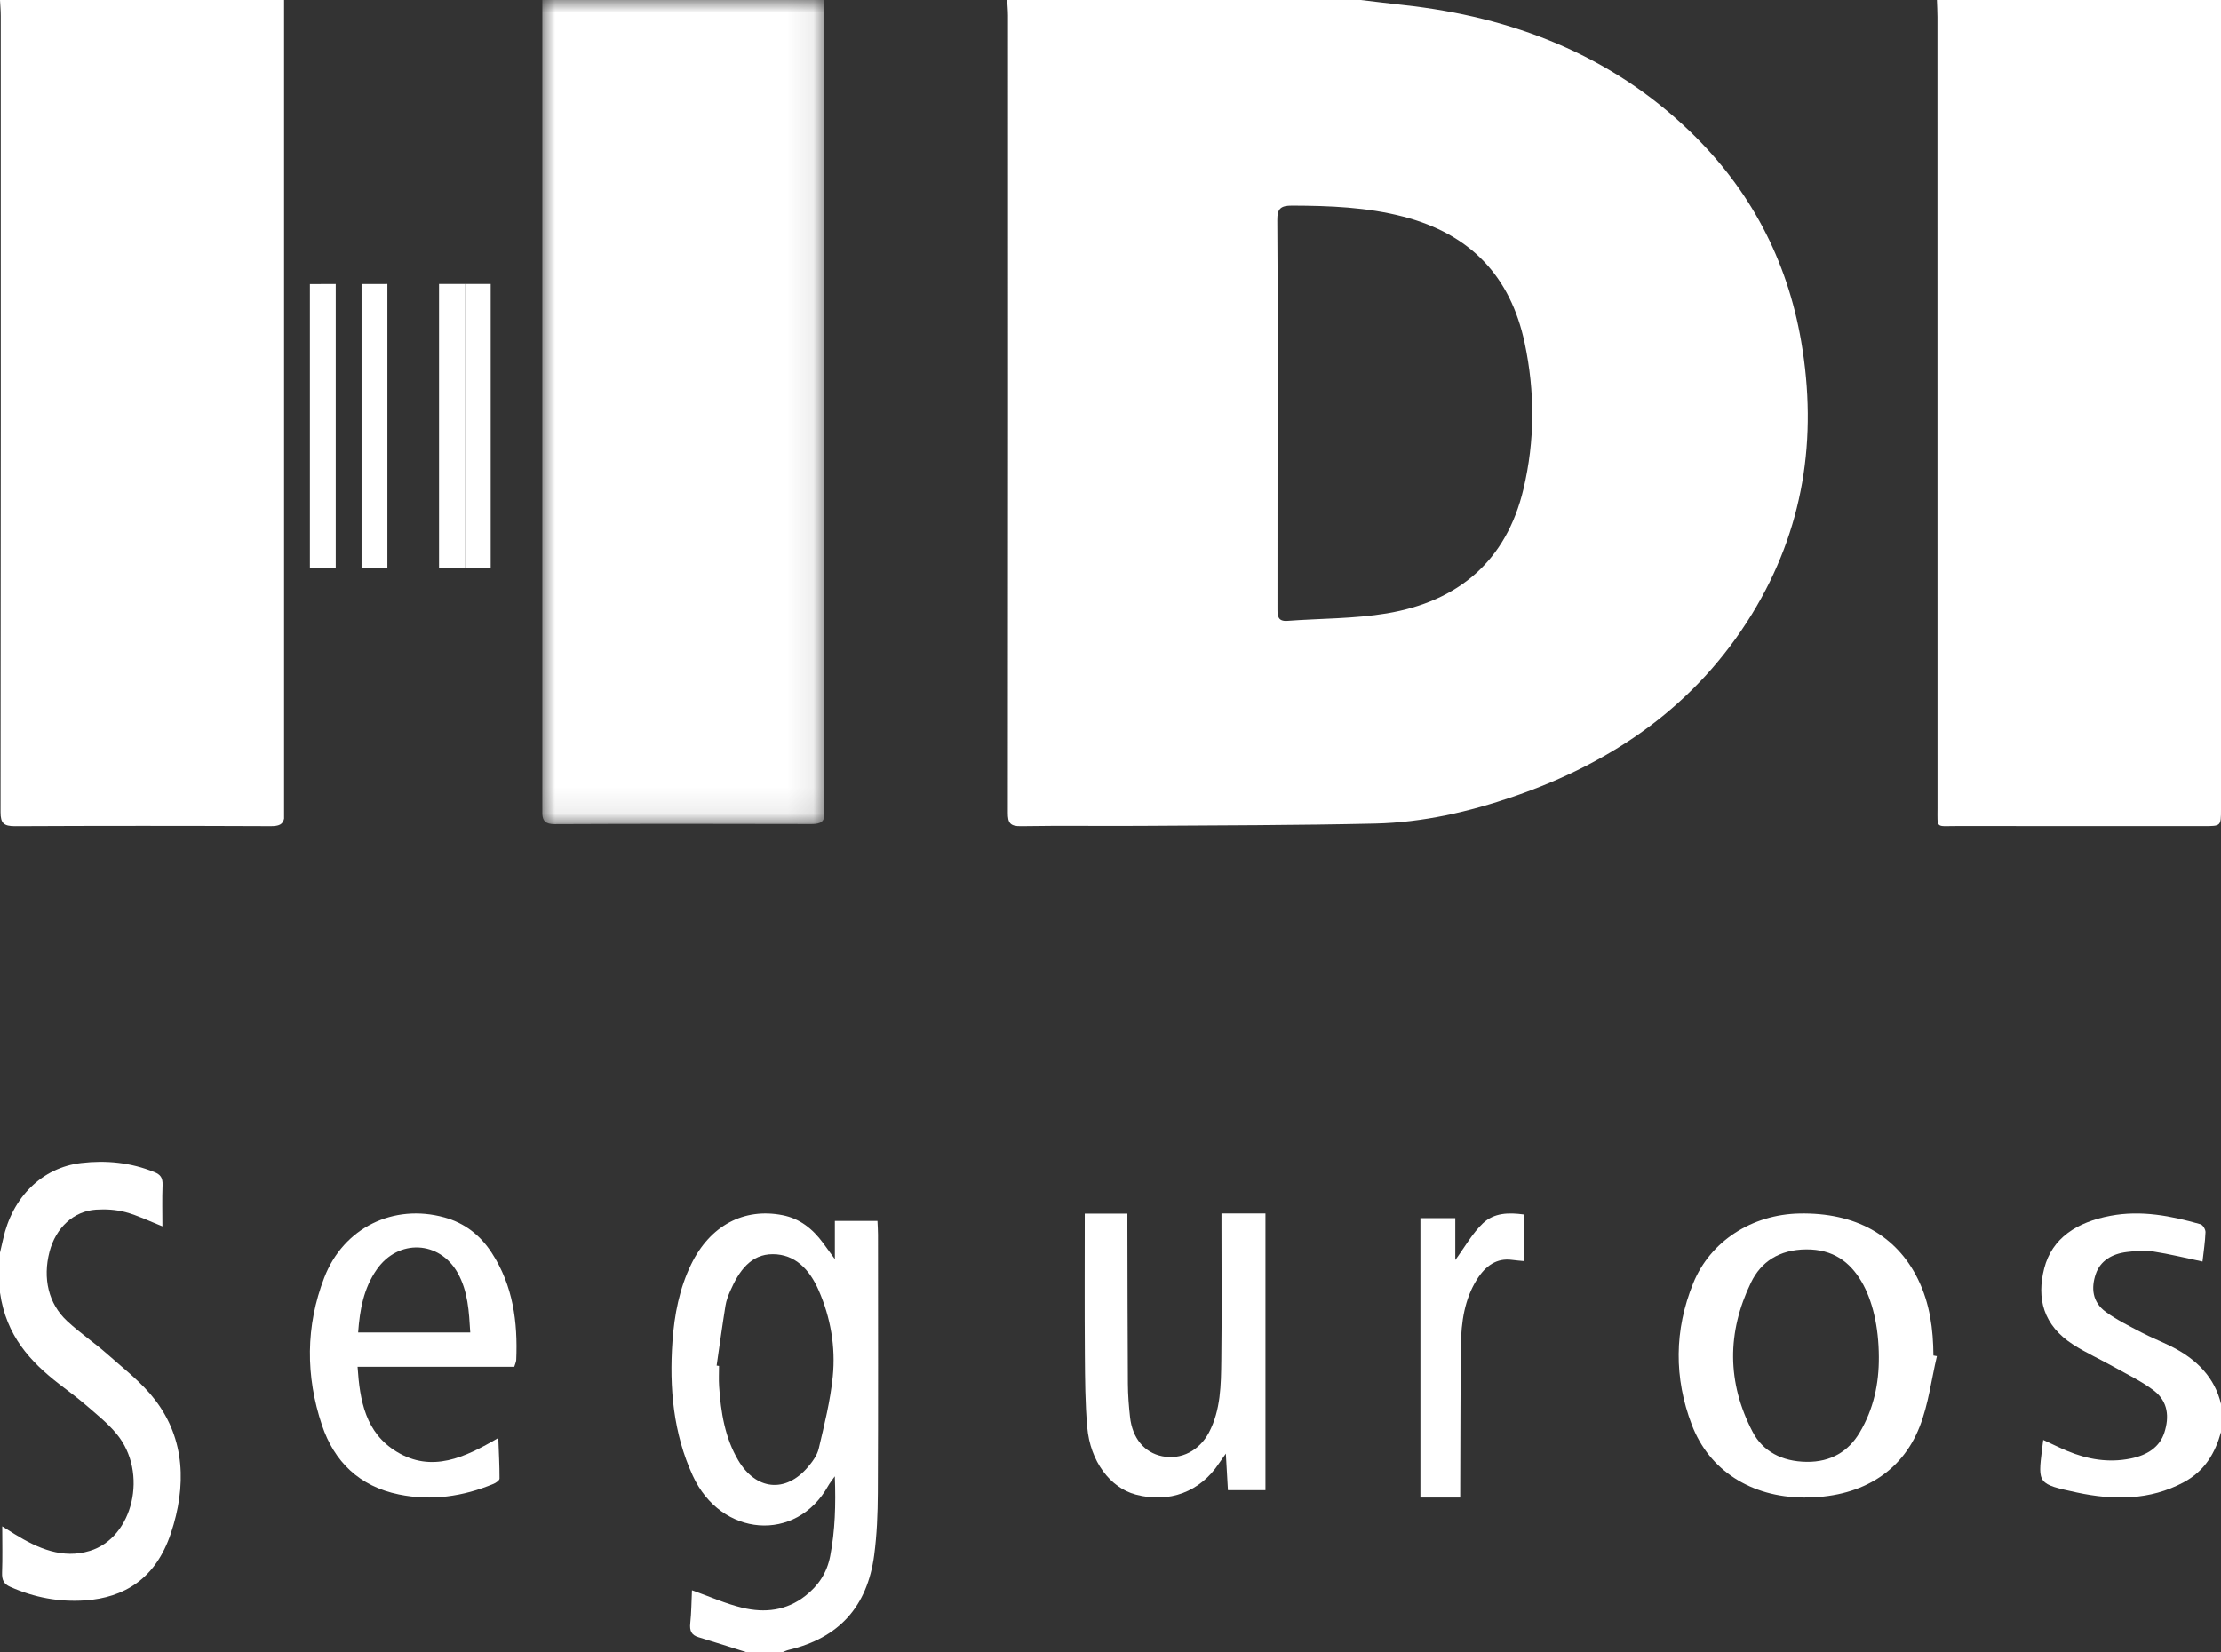 <?xml version="1.0" encoding="UTF-8"?>
<svg width="86px" height="64px" viewBox="0 0 86 64" version="1.1" xmlns="http://www.w3.org/2000/svg" xmlns:xlink="http://www.w3.org/1999/xlink">
    <rect x="0" y="0" width="86" height="64" fill="#333333" stroke="none"/>
    <!-- Generator: Sketch 47.1 (45422) - http://www.bohemiancoding.com/sketch -->
    <title>Page 1 Copy</title>
    <desc>Created with Sketch.</desc>
    <defs>
        <polygon id="path-1" points="0 0 10.917 0 10.917 31.92 0 31.92 0 0"></polygon>
    </defs>
    <g id="Look-&amp;-Feel" stroke="none" stroke-width="1" fill="none" fill-rule="evenodd">
        <g id="Mensaje-de-validacion" transform="translate(-81, -60)">
            <g id="Page-1-Copy" transform="translate(81, 60)">
                <path d="M49.468,16.01 C49.468,18.531 49.469,21.053 49.465,23.574 C49.465,23.847 49.471,24.075 49.853,24.046 C51.134,23.95 52.432,23.967 53.693,23.757 C56.477,23.293 58.33,21.718 58.99,18.942 C59.436,17.067 59.438,15.172 59.037,13.283 C58.489,10.7 56.931,9.065 54.341,8.392 C52.925,8.023 51.484,7.969 50.031,7.964 C49.578,7.962 49.454,8.089 49.458,8.533 C49.478,11.025 49.467,13.517 49.468,16.01 L49.468,16.01 Z M52.689,0 C53.242,0.065 53.794,0.134 54.348,0.195 C58.569,0.659 62.348,2.116 65.433,5.085 C67.762,7.328 69.2,10.051 69.745,13.226 C70.388,16.971 69.839,20.521 67.837,23.784 C65.685,27.29 62.493,29.513 58.624,30.845 C56.886,31.444 55.098,31.855 53.257,31.898 C50.223,31.967 47.188,31.967 44.154,31.988 C42.614,31.998 41.073,31.974 39.534,32 C39.109,32.007 39.024,31.868 39.025,31.478 C39.035,21.189 39.033,10.9 39.031,0.612 C39.031,0.408 39.011,0.204 39,0 L52.689,0 Z" id="Fill-1" fill="#FFFFFF"></path>
                <path d="M86,0 C86,10.449 86,20.899 86,31.348 C86,31.997 85.999,31.997 85.338,31.997 C82.147,31.997 78.956,31.999 75.765,31.995 C74.944,31.994 75.023,32.108 75.023,31.303 C75.021,21.088 75.022,10.873 75.021,0.658 C75.021,0.439 75.007,0.219 75,0 L86,0 Z" id="Fill-3" fill="#FFFFFF"></path>
                <path d="M27.749,52.891 C27.78,52.895 27.811,52.9 27.842,52.904 C27.842,53.167 27.827,53.431 27.845,53.692 C27.912,54.704 28.072,55.69 28.585,56.559 C29.269,57.717 30.412,57.838 31.273,56.833 C31.452,56.625 31.64,56.372 31.703,56.105 C31.919,55.184 32.152,54.256 32.246,53.314 C32.361,52.163 32.16,51.029 31.701,49.977 C31.345,49.16 30.784,48.579 29.927,48.576 C29.075,48.572 28.613,49.226 28.275,50.001 C28.197,50.18 28.123,50.372 28.092,50.566 C27.968,51.339 27.862,52.116 27.749,52.891 L27.749,52.891 Z M28.932,64 C28.303,63.802 27.676,63.6 27.045,63.41 C26.782,63.331 26.695,63.172 26.728,62.868 C26.773,62.445 26.774,62.017 26.794,61.593 C27.483,61.838 28.105,62.119 28.751,62.272 C29.606,62.475 30.451,62.392 31.198,61.799 C31.681,61.415 32.018,60.931 32.146,60.269 C32.336,59.282 32.367,58.289 32.325,57.18 C32.199,57.359 32.127,57.445 32.072,57.543 C30.832,59.772 27.914,59.533 26.824,57.154 C26.074,55.516 25.912,53.758 26.039,51.954 C26.113,50.911 26.309,49.902 26.762,48.971 C27.492,47.47 28.801,46.77 30.305,47.067 C30.958,47.195 31.462,47.584 31.872,48.144 C32.001,48.32 32.129,48.496 32.327,48.768 L32.327,47.288 L33.976,47.288 C33.983,47.464 33.997,47.644 33.997,47.823 C33.998,51.156 34.006,54.489 33.991,57.822 C33.987,58.625 33.955,59.437 33.85,60.23 C33.582,62.242 32.476,63.439 30.545,63.9 C30.453,63.922 30.365,63.966 30.275,64 L28.932,64 Z" id="Fill-5" fill="#FFFFFF"></path>
                <path d="M0,48.514 C0.039,48.345 0.081,48.178 0.117,48.008 C0.47,46.376 1.621,45.224 3.146,45.045 C4.106,44.933 5.058,45.021 5.984,45.401 C6.205,45.492 6.307,45.607 6.295,45.908 C6.274,46.435 6.289,46.963 6.289,47.498 C5.789,47.3 5.335,47.076 4.863,46.949 C4.493,46.851 4.098,46.827 3.718,46.852 C2.848,46.908 2.158,47.557 1.917,48.482 C1.649,49.509 1.875,50.493 2.597,51.165 C3.102,51.635 3.666,52.011 4.18,52.468 C4.81,53.029 5.492,53.545 6.015,54.232 C7.171,55.748 7.224,57.569 6.616,59.389 C6.027,61.15 4.805,61.882 3.294,61.986 C2.299,62.054 1.335,61.88 0.397,61.461 C0.161,61.356 0.068,61.213 0.08,60.902 C0.101,60.338 0.086,59.773 0.086,59.117 C0.273,59.235 0.418,59.328 0.565,59.417 C1.483,59.982 2.43,60.386 3.477,60.067 C5.162,59.554 5.75,57.032 4.518,55.54 C4.164,55.111 3.732,54.772 3.322,54.416 C2.987,54.126 2.631,53.87 2.284,53.6 C1.183,52.745 0.237,51.743 0,50.065 L0,48.514 Z" id="Fill-7" fill="#FFFFFF"></path>
                <path d="M86,55.467 C85.778,56.262 85.388,56.967 84.547,57.416 C83.244,58.11 81.84,58.111 80.414,57.805 C78.905,57.48 78.909,57.466 79.07,56.136 C79.083,56.03 79.097,55.925 79.117,55.77 C79.457,55.927 79.747,56.073 80.049,56.198 C80.828,56.522 81.638,56.666 82.502,56.491 C83.154,56.359 83.627,56.045 83.808,55.483 C83.999,54.887 83.96,54.284 83.394,53.853 C82.926,53.497 82.365,53.23 81.837,52.934 C81.321,52.645 80.772,52.397 80.28,52.081 C79.11,51.331 78.857,50.285 79.155,49.124 C79.456,47.952 80.418,47.335 81.716,47.091 C82.911,46.865 84.07,47.093 85.203,47.416 C85.301,47.444 85.404,47.62 85.4,47.724 C85.386,48.1 85.327,48.474 85.284,48.861 C84.638,48.726 84.011,48.569 83.371,48.471 C83.045,48.421 82.693,48.451 82.36,48.491 C81.767,48.561 81.321,48.843 81.151,49.343 C80.969,49.878 81.009,50.424 81.538,50.811 C81.953,51.115 82.437,51.353 82.905,51.6 C83.278,51.796 83.678,51.953 84.057,52.141 C85.076,52.645 85.76,53.368 86,54.376 L86,55.467 Z" id="Fill-9" fill="#FFFFFF"></path>
                <path d="M72.751,52.563 C72.748,51.39 72.505,50.354 72.073,49.625 C71.625,48.872 70.976,48.384 69.94,48.391 C68.889,48.398 68.185,48.876 67.8,49.674 C66.869,51.602 66.866,53.543 67.863,55.456 C68.256,56.211 68.995,56.606 69.952,56.619 C70.906,56.631 71.581,56.204 72.007,55.486 C72.551,54.57 72.757,53.586 72.751,52.563 M75,52.525 C74.784,53.438 74.674,54.382 74.331,55.257 C73.617,57.077 71.982,58.019 69.824,58 C67.811,57.981 66.187,56.961 65.51,55.186 C64.815,53.365 64.828,51.515 65.563,49.701 C66.226,48.067 67.844,47.038 69.676,47.002 C71.838,46.958 73.434,47.846 74.266,49.544 C74.731,50.491 74.857,51.487 74.865,52.501 C74.91,52.509 74.955,52.517 75,52.525" id="Fill-11" fill="#FFFFFF"></path>
                <path d="M49,47 L49,57.717 L47.547,57.717 C47.521,57.262 47.496,56.823 47.466,56.3 C47.353,56.461 47.276,56.565 47.205,56.672 C46.473,57.782 45.276,58.232 43.976,57.886 C42.985,57.622 42.214,56.598 42.099,55.276 C42.019,54.352 42.014,53.419 42.007,52.489 C41.994,50.673 42.003,48.856 42.003,47.007 L43.654,47.007 C43.654,47.169 43.654,47.334 43.654,47.5 C43.659,49.533 43.66,51.566 43.673,53.6 C43.676,54.028 43.709,54.458 43.756,54.883 C43.848,55.709 44.311,56.261 45.002,56.402 C45.735,56.552 46.443,56.183 46.813,55.48 C47.271,54.606 47.278,53.64 47.29,52.684 C47.312,50.966 47.297,49.247 47.297,47.529 L47.297,47 L49,47 Z" id="Fill-13" fill="#FFFFFF"></path>
                <path d="M18.209,51.61 C18.16,50.795 18.121,50.015 17.725,49.306 C17.02,48.046 15.422,47.976 14.591,49.165 C14.081,49.895 13.931,50.724 13.868,51.61 L18.209,51.61 Z M19.913,52.938 L13.846,52.938 C13.931,54.248 14.155,55.494 15.354,56.224 C16.722,57.057 17.997,56.454 19.295,55.694 C19.315,56.256 19.344,56.762 19.342,57.268 C19.341,57.338 19.203,57.434 19.109,57.473 C17.931,57.96 16.71,58.141 15.447,57.882 C13.909,57.568 12.938,56.606 12.467,55.198 C11.83,53.295 11.831,51.364 12.557,49.481 C13.303,47.547 15.238,46.61 17.206,47.152 C18.007,47.373 18.605,47.853 19.041,48.524 C19.867,49.792 20.051,51.207 19.989,52.671 C19.985,52.75 19.945,52.828 19.913,52.938 L19.913,52.938 Z" id="Fill-15" fill="#FFFFFF"></path>
                <path d="M56.541,58 L55,58 L55,47.181 L56.351,47.181 L56.351,48.802 C56.71,48.313 57.011,47.768 57.418,47.382 C57.856,46.967 58.426,46.961 59,47.039 L59,48.843 C58.851,48.828 58.7,48.818 58.55,48.797 C57.96,48.717 57.523,49.017 57.18,49.568 C56.711,50.323 56.579,51.198 56.568,52.104 C56.548,53.881 56.549,55.658 56.542,57.434 C56.541,57.605 56.541,57.776 56.541,58" id="Fill-17" fill="#FFFFFF"></path>
                <path d="M18,11 C17.667,11 17.333,11 17,11 L17,22 C17.333,22 17.667,22 18,22 L18,11 Z" id="Fill-19" fill="#FFFFFF"></path>
                <path d="M13,11 C12.667,11.001 12.333,11.002 12,11.004 L12,21.996 C12.333,21.997 12.667,21.999 13,22 L13,11 Z" id="Fill-21" fill="#FFFFFF"></path>
                <path d="M15,11 C14.667,11 14.333,11.001 14,11.001 L14,21.999 C14.333,21.999 14.667,22 15,22 L15,11 Z" id="Fill-23" fill="#FFFFFF"></path>
                <g id="Group-27" transform="translate(21, 0)">
                    <mask id="mask-2" fill="white">
                        <use xlink:href="#path-1"></use>
                    </mask>
                    <g id="Clip-26"></g>
                    <path d="M10.911,31.47 C10.894,31.325 10.909,31.177 10.909,31.031 C10.909,20.687 10.909,10.344 10.909,-2.63736264e-05 L0,-2.63736264e-05 L0,22.218 C0.001,23.881 0.001,25.545 0,27.209 L0,31.535 C0.018,31.781 0.106,31.922 0.478,31.92 C3.796,31.904 7.114,31.908 10.432,31.916 C10.772,31.916 10.953,31.829 10.911,31.47" id="Fill-25" fill="#FFFFFF" mask="url(#mask-2)"></path>
                </g>
                <path d="M11,0 L0,0 C0.01,0.205 0.029,0.409 0.029,0.614 C0.031,10.895 0.033,21.177 0.021,31.458 C0.021,31.885 0.146,32.002 0.583,32 C3.883,31.984 7.182,31.985 10.482,31.999 C10.805,32 10.952,31.932 11,31.707 L11,0 Z" id="Fill-28" fill="#FFFFFF"></path>
                <path d="M19,11 C18.667,11 18.333,11 18,11 L18,22 C18.333,22 18.667,22 19,22 L19,11 Z" id="Fill-30" fill="#FFFFFF"></path>
            </g>
        </g>
    </g>
</svg>